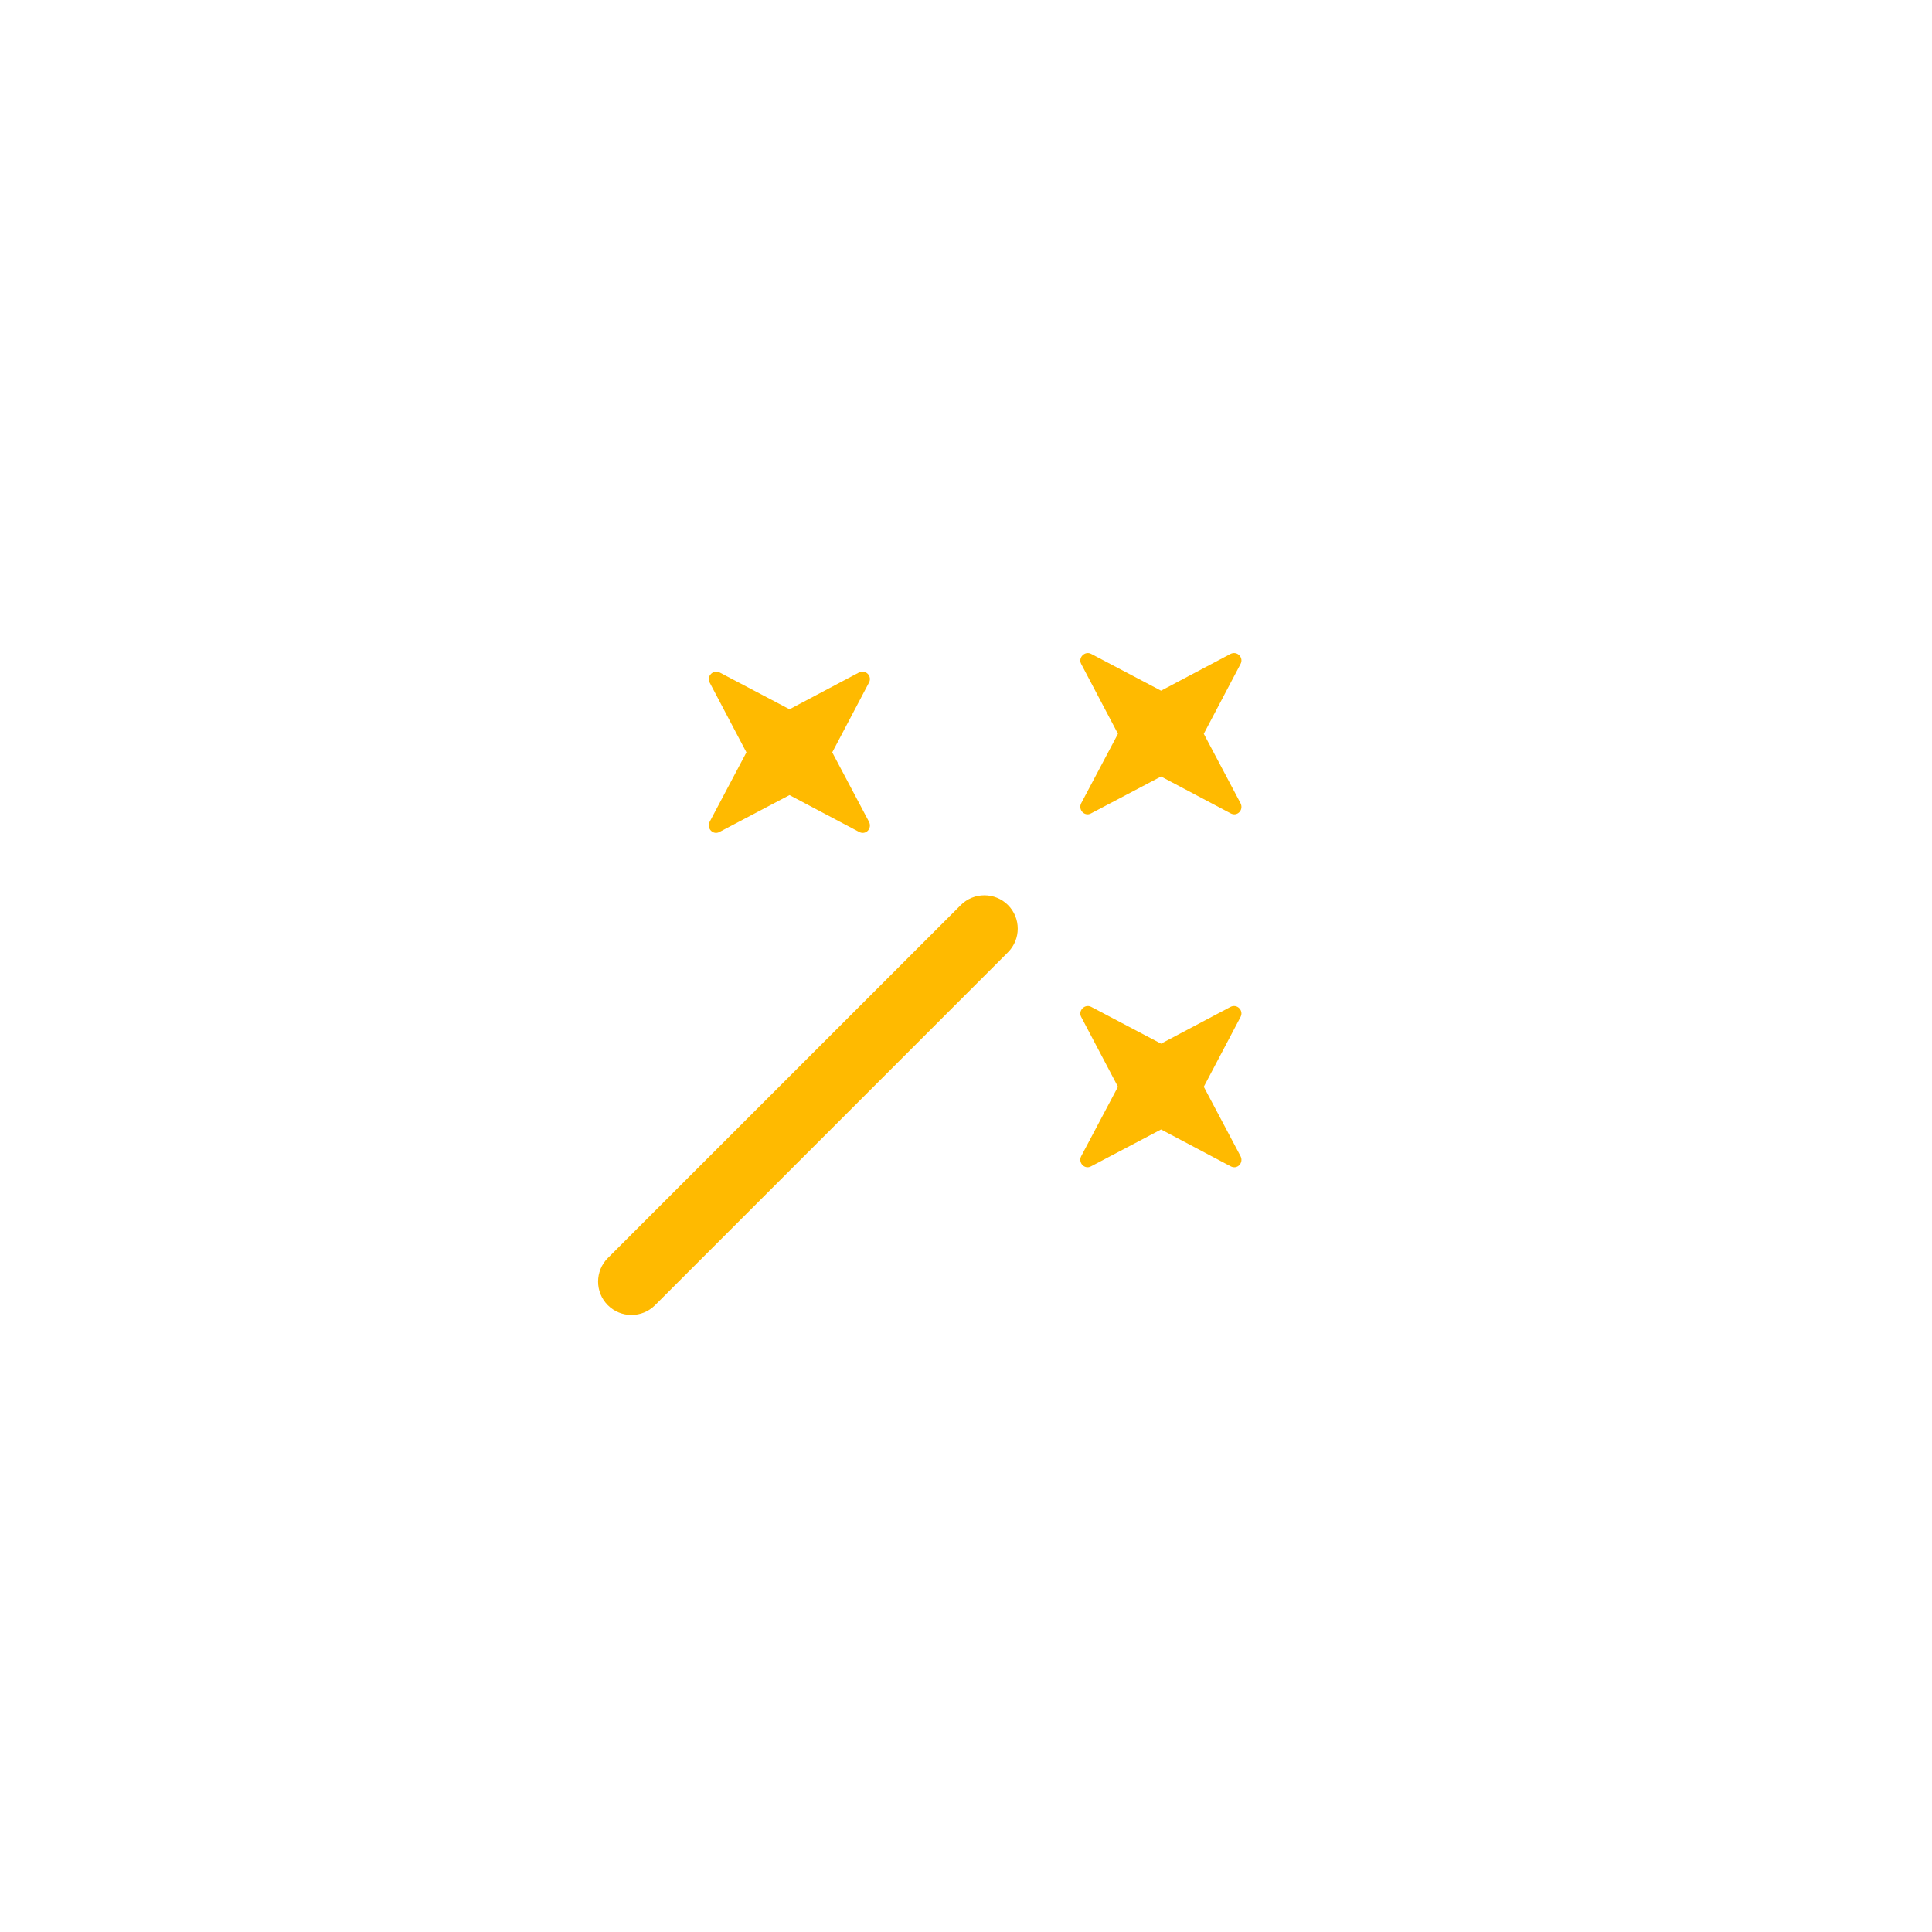 <svg width="52" height="52" viewBox="0 0 52 52" fill="none" xmlns="http://www.w3.org/2000/svg" xmlns:xlink="http://www.w3.org/1999/xlink">
	<desc>
			Created with Pixso.
	</desc>
	<defs>
		<filter id="filter_298_2618_dd" x="0" y="0" width="52" height="52" filterUnits="userSpaceOnUse" color-interpolation-filters="sRGB">
			<feFlood flood-opacity="0" result="BackgroundImageFix"/>
			<feColorMatrix in="SourceAlpha" type="matrix" values="0 0 0 0 0 0 0 0 0 0 0 0 0 0 0 0 0 0 127 0" result="hardAlpha"/>
			<feOffset dx="0" dy="2"/>
			<feGaussianBlur stdDeviation="1.333"/>
			<feComposite in2="hardAlpha" operator="out" k2="-1" k3="1"/>
			<feColorMatrix type="matrix" values="0 0 0 0 0 0 0 0 0 0 0 0 0 0 0 0 0 0 0.078 0"/>
			<feBlend mode="normal" in2="BackgroundImageFix" result="effect_dropShadow_1"/>
			<feBlend mode="normal" in="SourceGraphic" in2="effect_dropShadow_1" result="shape"/>
		</filter>
		<clipPath id="clip298_2619">
			<rect id="magic_wand_outline_24" rx="-0.5" width="23" height="23" transform="translate(14.5 12.5)" fill="white" fill-opacity="0"/>
		</clipPath>
	</defs>
	<g filter="url(#filter_298_2618_dd)">
		<rect id="religions" rx="21.5" width="43" height="43" transform="translate(4.5 2.5)" fill="#FFFFFF" fill-opacity="1"/>
		<g clip-path="url(#clip298_2619)">
			<path id="↳ Icon Color" d="M29.37 19.89L31.25 18.9L33.12 19.89C33.3 19.99 33.48 19.8 33.39 19.62L32.4 17.75L33.39 15.87C33.48 15.7 33.3 15.51 33.12 15.6L31.25 16.59L29.37 15.6C29.2 15.51 29.01 15.7 29.1 15.87L30.09 17.75L29.1 19.62C29.01 19.8 29.2 19.99 29.37 19.89ZM19.1 20.12C19.01 20.3 19.2 20.49 19.37 20.39L21.25 19.4L23.12 20.39C23.3 20.49 23.48 20.3 23.39 20.12L22.4 18.25L23.39 16.37C23.48 16.2 23.3 16.01 23.12 16.1L21.25 17.09L19.37 16.1C19.2 16.01 19.01 16.2 19.1 16.37L20.09 18.25L19.1 20.12ZM27.13 23.63C27.48 23.28 27.48 22.71 27.13 22.36C26.78 22.01 26.21 22.01 25.86 22.36L16.36 31.86C16.01 32.21 16.01 32.78 16.36 33.13C16.71 33.48 17.28 33.48 17.63 33.13L27.13 23.63ZM29.37 29.39C29.2 29.49 29.01 29.3 29.1 29.12L30.09 27.25L29.1 25.37C29.01 25.2 29.2 25.01 29.37 25.1L31.25 26.09L33.12 25.1C33.3 25.01 33.48 25.2 33.39 25.37L32.4 27.25L33.39 29.12C33.48 29.3 33.3 29.49 33.12 29.39L31.25 28.4L29.37 29.39Z" fill="#FFBA00" fill-opacity="1" fill-rule="evenodd"/>
		</g>
	</g>
</svg>
